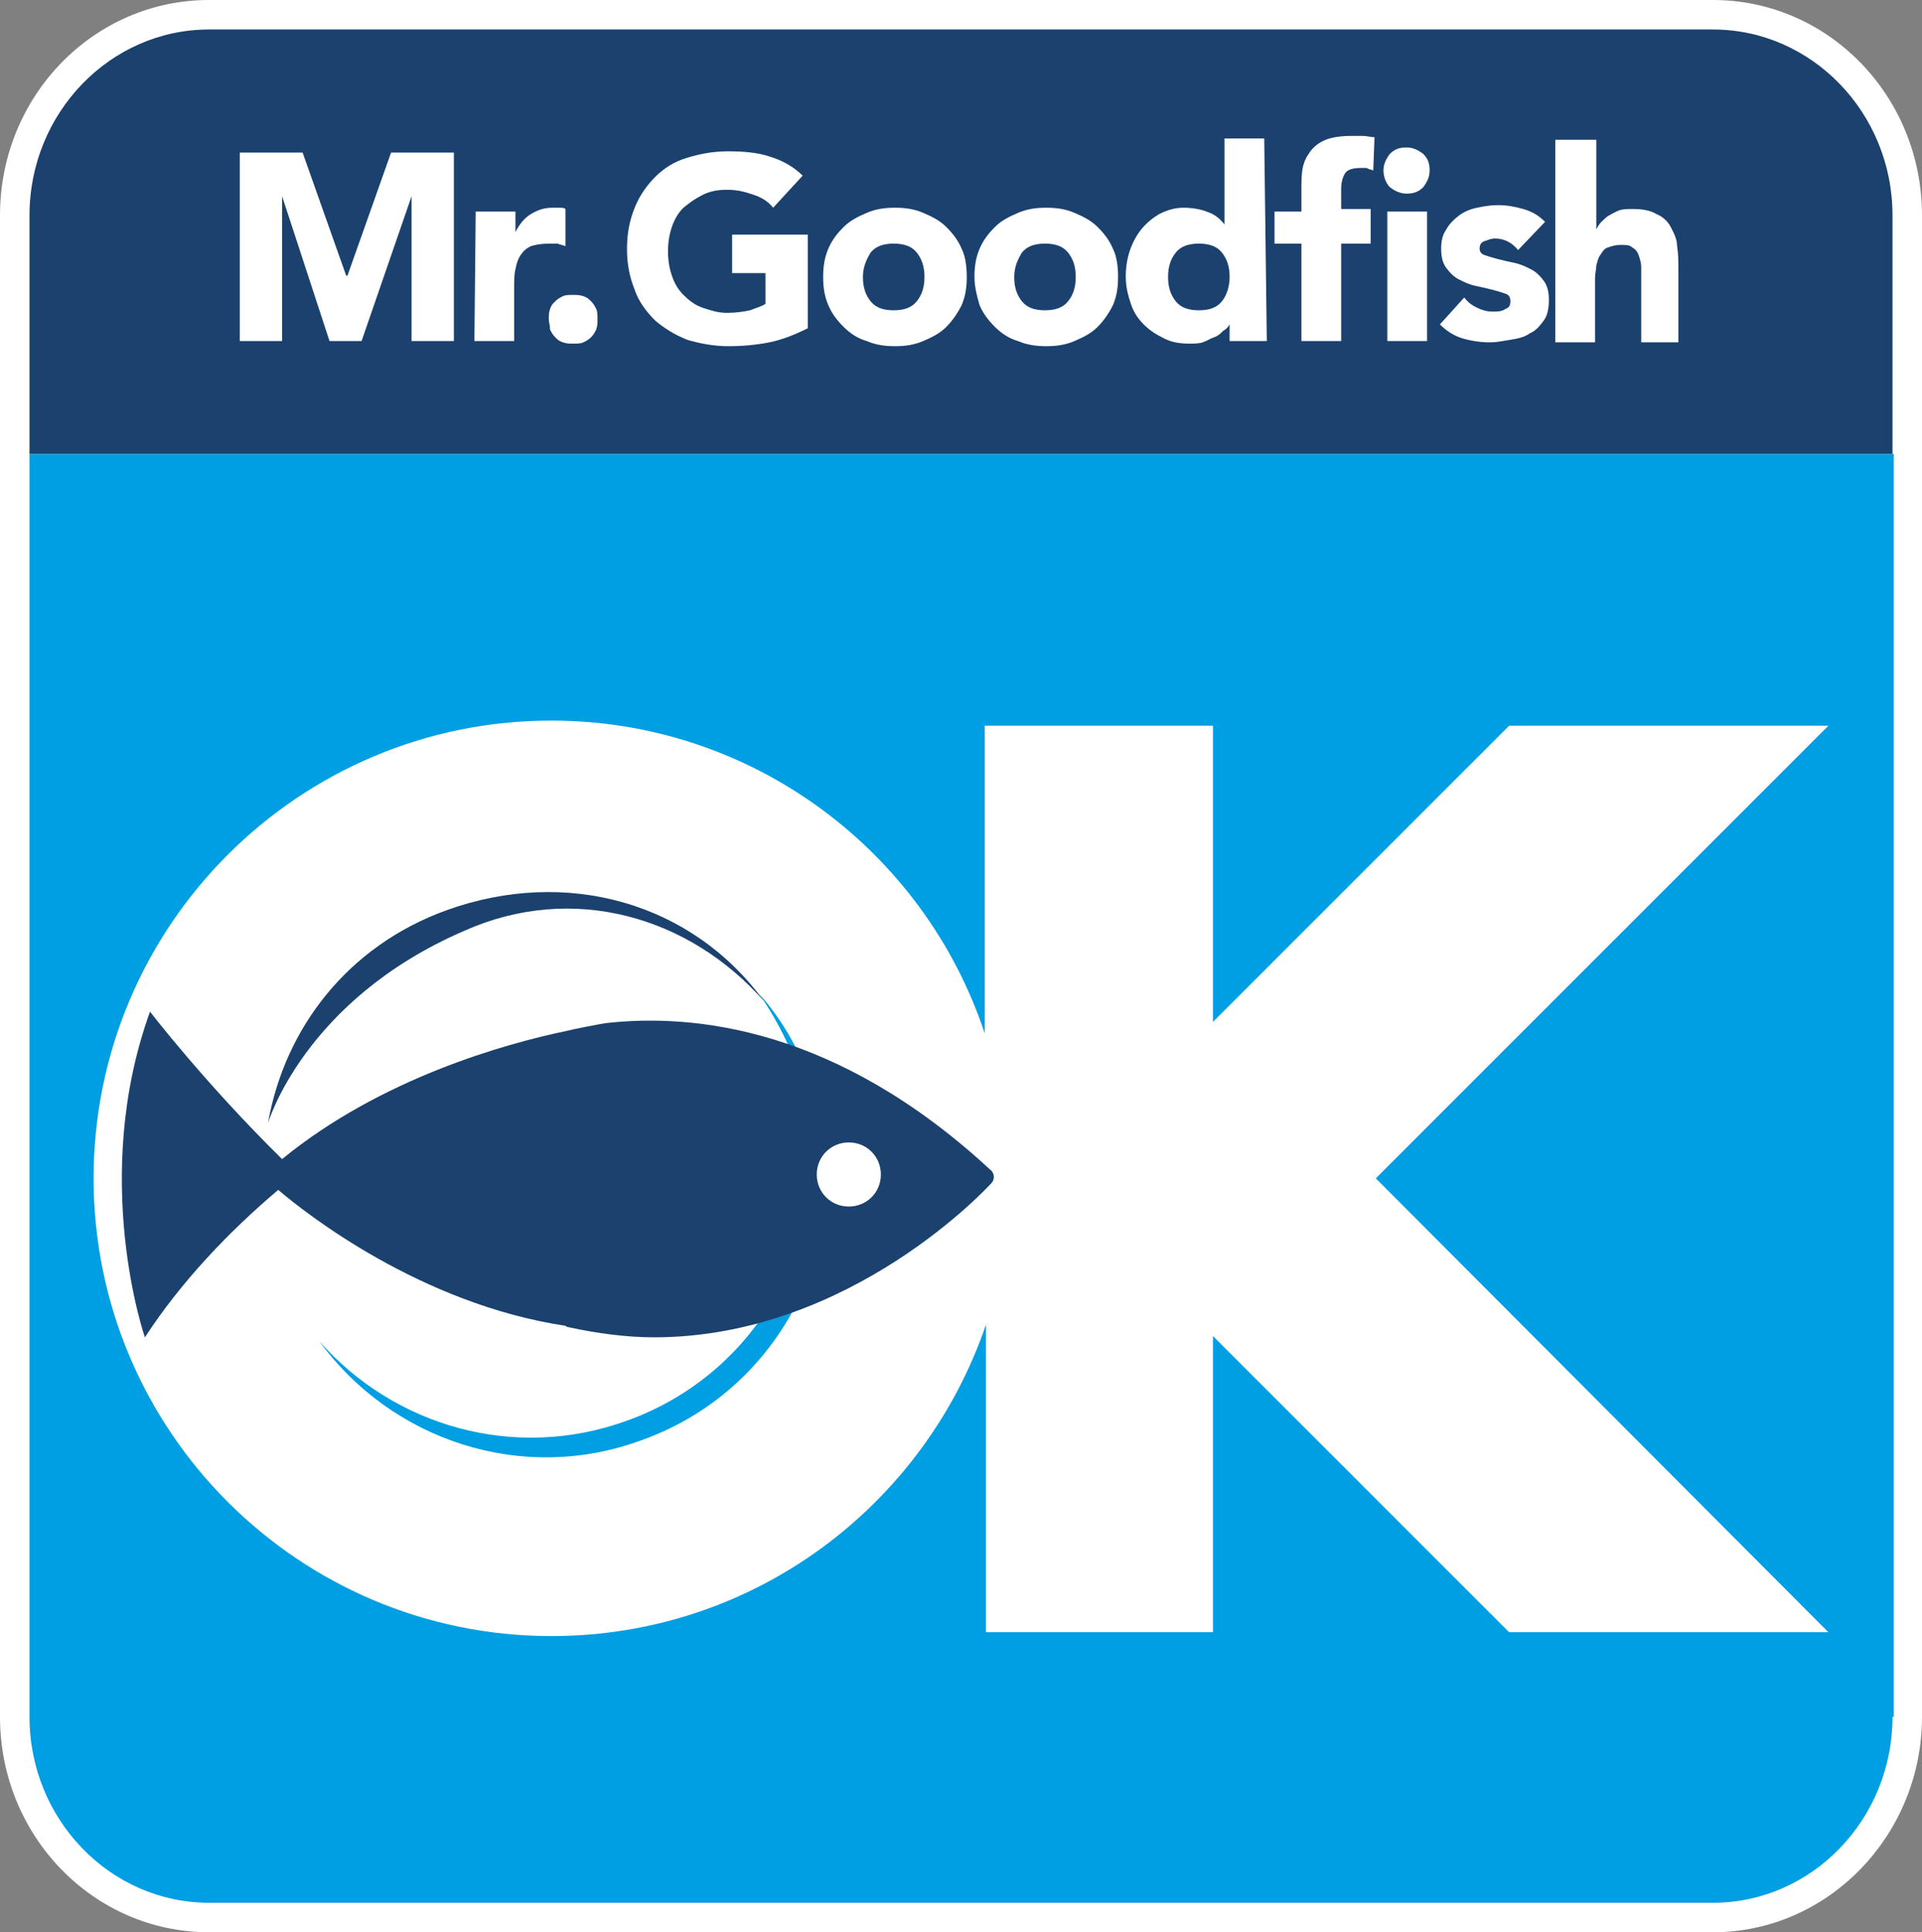<?xml version="1.0" encoding="utf-8"?>
<!-- Generator: Adobe Illustrator 23.0.1, SVG Export Plug-In . SVG Version: 6.00 Build 0)  -->
<svg version="1.1" id="Calque_1" xmlns="http://www.w3.org/2000/svg" xmlns:xlink="http://www.w3.org/1999/xlink" x="0px" y="0px"
	 viewBox="0 0 149.9 150.7" style="enable-background:new 0 0 149.9 150.7;" xml:space="preserve">
<rect x="0" y="0" width="149.9" height="150.7" fill="#808080" stroke="none"/>
<style type="text/css">
	.st0{fill:#FFFFFF;}
	.st1{fill:#009EE2;}
	.st2{fill:#1B416E;}
</style>
<g>
	<g>
		<g>
			<path class="st0" d="M133.6,150.7H16.3c-9,0-16.3-7.5-16.3-16.8V16.8C0,7.5,7.3,0,16.3,0h117.3c9,0,16.3,7.5,16.3,16.8v117.1
				C149.9,143.1,142.6,150.7,133.6,150.7z"/>
		</g>
		<g>
			<path class="st1" d="M147.6,133.9c0,8-6.3,14.5-14,14.5H16.3c-7.7,0-14-6.5-14-14.5V35.4h145.4V133.9z"/>
		</g>
		<g>
			<path class="st2" d="M2.3,16.8c0-8,6.3-14.5,14-14.5h117.3c7.7,0,14,6.5,14,14.5v18.6H2.3V16.8z"/>
		</g>
		<g>
			<polygon class="st0" points="18.7,11.9 23.6,11.9 27,21.5 27.1,21.5 30.5,11.9 35.4,11.9 35.4,26.6 32.1,26.6 32.1,15.3 
				32.1,15.3 28.2,26.6 25.7,26.6 22,15.3 22,15.3 22,26.6 18.7,26.6 			"/>
			<path class="st0" d="M37.1,16.5h3.1v1.6h0c0.3-0.6,0.7-1.1,1.2-1.4s1-0.5,1.7-0.5c0.2,0,0.4,0,0.5,0c0.2,0,0.4,0,0.5,0.1v2.9
				c-0.2-0.1-0.4-0.1-0.6-0.2c-0.2,0-0.4,0-0.7,0c-0.6,0-1.1,0.1-1.4,0.2c-0.4,0.2-0.6,0.4-0.8,0.7c-0.2,0.3-0.3,0.6-0.4,1.1
				c-0.1,0.4-0.1,0.9-0.1,1.4v4.2h-3.1L37.1,16.5L37.1,16.5z"/>
			<path class="st0" d="M42.8,24.9c0-0.3,0-0.5,0.1-0.8s0.2-0.4,0.4-0.6c0.2-0.2,0.4-0.3,0.6-0.4c0.2-0.1,0.5-0.1,0.8-0.1
				s0.5,0,0.8,0.1s0.4,0.2,0.6,0.4c0.2,0.2,0.3,0.4,0.4,0.6c0.1,0.2,0.1,0.5,0.1,0.8s0,0.5-0.1,0.8c-0.1,0.2-0.2,0.4-0.4,0.6
				c-0.2,0.2-0.4,0.3-0.6,0.4c-0.2,0.1-0.5,0.1-0.8,0.1s-0.5,0-0.8-0.1s-0.4-0.2-0.6-0.4c-0.2-0.2-0.3-0.4-0.4-0.6
				C42.9,25.4,42.8,25.1,42.8,24.9"/>
			<path class="st0" d="M63,25.6c-1,0.5-2,0.9-3,1.1S57.9,27,56.8,27c-1.1,0-2.2-0.2-3.2-0.5c-1-0.4-1.8-0.9-2.5-1.5
				c-0.7-0.7-1.3-1.5-1.6-2.4c-0.4-1-0.6-2-0.6-3.2c0-1.2,0.2-2.2,0.6-3.2c0.4-1,1-1.8,1.6-2.4c0.7-0.7,1.5-1.2,2.5-1.5
				s2-0.5,3.2-0.5c1.2,0,2.3,0.1,3.2,0.4c1,0.3,1.9,0.8,2.6,1.5l-2.3,2.5c-0.4-0.5-0.9-0.8-1.5-1c-0.6-0.2-1.2-0.4-2.1-0.4
				c-0.7,0-1.3,0.1-1.9,0.4s-1,0.6-1.5,1c-0.4,0.4-0.7,0.9-0.9,1.5c-0.2,0.6-0.3,1.2-0.3,1.9c0,0.7,0.1,1.3,0.3,1.9
				c0.2,0.6,0.5,1.1,0.9,1.5c0.4,0.4,0.9,0.8,1.5,1c0.6,0.2,1.2,0.4,1.9,0.4c0.7,0,1.3-0.1,1.8-0.2c0.5-0.2,0.9-0.3,1.2-0.5v-2.4
				h-2.6v-3H63L63,25.6L63,25.6z"/>
			<path class="st0" d="M67.3,21.6c0,0.8,0.2,1.4,0.6,1.9c0.4,0.5,1,0.7,1.8,0.7s1.4-0.2,1.8-0.7c0.4-0.5,0.6-1.1,0.6-1.9
				s-0.2-1.4-0.6-1.9c-0.4-0.5-1-0.7-1.8-0.7s-1.4,0.2-1.8,0.7C67.6,20.2,67.3,20.8,67.3,21.6 M64.2,21.6c0-0.8,0.1-1.5,0.4-2.2
				s0.7-1.2,1.2-1.7c0.5-0.5,1.1-0.8,1.8-1.1s1.4-0.4,2.2-0.4c0.8,0,1.5,0.1,2.2,0.4s1.3,0.6,1.8,1.1c0.5,0.5,0.9,1,1.2,1.7
				c0.3,0.6,0.4,1.4,0.4,2.2s-0.1,1.5-0.4,2.2c-0.3,0.6-0.7,1.2-1.2,1.7c-0.5,0.5-1.1,0.8-1.8,1.1s-1.4,0.4-2.2,0.4
				c-0.8,0-1.5-0.1-2.2-0.4c-0.7-0.2-1.3-0.6-1.8-1.1c-0.5-0.5-0.9-1-1.2-1.7C64.3,23.1,64.2,22.4,64.2,21.6"/>
			<path class="st0" d="M79.1,21.6c0,0.8,0.2,1.4,0.6,1.9c0.4,0.5,1,0.7,1.8,0.7s1.4-0.2,1.8-0.7c0.4-0.5,0.6-1.1,0.6-1.9
				s-0.2-1.4-0.6-1.9c-0.4-0.5-1-0.7-1.8-0.7s-1.4,0.2-1.8,0.7C79.4,20.2,79.1,20.8,79.1,21.6 M76,21.6c0-0.8,0.1-1.5,0.4-2.2
				s0.7-1.2,1.2-1.7c0.5-0.5,1.1-0.8,1.8-1.1s1.4-0.4,2.2-0.4c0.8,0,1.5,0.1,2.2,0.4s1.3,0.6,1.8,1.1c0.5,0.5,0.9,1,1.2,1.7
				c0.3,0.6,0.4,1.4,0.4,2.2s-0.1,1.5-0.4,2.2c-0.3,0.6-0.7,1.2-1.2,1.7c-0.5,0.5-1.1,0.8-1.8,1.1s-1.4,0.4-2.2,0.4
				c-0.8,0-1.5-0.1-2.2-0.4c-0.7-0.2-1.3-0.6-1.8-1.1c-0.5-0.5-0.9-1-1.2-1.7C76.2,23.1,76,22.4,76,21.6"/>
			<path class="st0" d="M95.9,21.6c0-0.8-0.2-1.4-0.6-1.9c-0.4-0.5-1-0.7-1.8-0.7s-1.4,0.2-1.8,0.7c-0.4,0.5-0.6,1.1-0.6,1.9
				s0.2,1.4,0.6,1.9c0.4,0.5,1,0.7,1.8,0.7s1.4-0.2,1.8-0.7C95.7,23,95.9,22.3,95.9,21.6 M98.8,26.6h-2.9v-1.3h0
				c-0.1,0.2-0.3,0.4-0.5,0.5c-0.2,0.2-0.4,0.4-0.7,0.5c-0.3,0.1-0.6,0.3-0.9,0.4c-0.3,0.1-0.7,0.1-1,0.1c-0.8,0-1.4-0.1-2-0.4
				c-0.6-0.3-1.1-0.6-1.6-1.1s-0.8-1-1-1.6c-0.2-0.6-0.4-1.3-0.4-2.1c0-0.7,0.1-1.4,0.3-2c0.2-0.6,0.5-1.2,0.9-1.7
				c0.4-0.5,0.9-0.9,1.4-1.2c0.6-0.3,1.2-0.5,1.9-0.5c0.6,0,1.3,0.1,1.8,0.3c0.6,0.2,1,0.5,1.4,1h0v-6.7h3.1L98.8,26.6L98.8,26.6z"
				/>
			<path class="st0" d="M108.2,16.5h3.1v10.1h-3.1V16.5z M107.9,13.3c0-0.5,0.2-0.9,0.5-1.3c0.4-0.4,0.8-0.5,1.3-0.5
				s0.9,0.2,1.3,0.5c0.4,0.4,0.5,0.8,0.5,1.3s-0.2,0.9-0.5,1.3c-0.4,0.4-0.8,0.5-1.3,0.5s-0.9-0.2-1.3-0.5
				C108.1,14.3,107.9,13.8,107.9,13.3 M101.5,19h-2.1v-2.5h2.1v-1.8c0-0.5,0-1.1,0.1-1.6c0.1-0.5,0.3-0.9,0.6-1.3s0.7-0.7,1.2-0.9
				c0.5-0.2,1.2-0.3,2-0.3c0.3,0,0.6,0,0.9,0s0.6,0.1,0.9,0.1l-0.1,2.6c-0.2-0.1-0.4-0.1-0.5-0.2c-0.1,0-0.3,0-0.5,0
				c-0.5,0-0.9,0.1-1.1,0.3c-0.2,0.2-0.4,0.7-0.4,1.3v1.6h2.3V19h-2.3v7.6h-3.1L101.5,19L101.5,19z"/>
			<path class="st0" d="M118.4,19.5c-0.5-0.6-1.1-0.9-1.8-0.9c-0.3,0-0.5,0.1-0.8,0.2s-0.4,0.3-0.4,0.6c0,0.2,0.1,0.4,0.4,0.5
				s0.6,0.2,1,0.3c0.4,0.1,0.8,0.2,1.3,0.3c0.5,0.1,0.9,0.3,1.3,0.5s0.7,0.5,1,0.9s0.4,0.9,0.4,1.5c0,0.6-0.1,1.2-0.4,1.6
				c-0.3,0.4-0.6,0.8-1.1,1c-0.4,0.3-0.9,0.4-1.5,0.5s-1.1,0.2-1.6,0.2c-0.7,0-1.4-0.1-2.1-0.3c-0.7-0.2-1.3-0.6-1.8-1.1l1.9-2.1
				c0.3,0.4,0.6,0.6,1,0.8c0.4,0.2,0.8,0.3,1.2,0.3c0.4,0,0.7,0,1-0.2c0.3-0.1,0.4-0.3,0.4-0.6c0-0.3-0.1-0.5-0.4-0.6
				s-0.6-0.2-1-0.3c-0.4-0.1-0.8-0.2-1.3-0.3c-0.5-0.1-0.9-0.3-1.3-0.5s-0.7-0.5-1-0.9s-0.4-0.9-0.4-1.5c0-0.6,0.1-1.1,0.4-1.5
				c0.2-0.4,0.6-0.8,1-1.1s0.9-0.5,1.4-0.6c0.5-0.1,1-0.2,1.6-0.2c0.7,0,1.3,0.1,2,0.3s1.2,0.5,1.7,1L118.4,19.5z"/>
			<path class="st0" d="M124.5,10.9v7h0c0.1-0.2,0.2-0.4,0.4-0.6c0.2-0.2,0.4-0.4,0.6-0.5s0.5-0.3,0.8-0.4c0.3-0.1,0.7-0.1,1-0.1
				c0.8,0,1.4,0.1,1.9,0.4c0.5,0.2,0.9,0.6,1.1,1s0.5,0.9,0.5,1.5c0.1,0.6,0.1,1.2,0.1,1.9v5.6H128v-5c0-0.3,0-0.6,0-0.9
				c0-0.3-0.1-0.6-0.2-0.9c-0.1-0.3-0.3-0.5-0.5-0.6c-0.2-0.2-0.5-0.2-0.9-0.2c-0.4,0-0.7,0.1-1,0.2s-0.4,0.3-0.6,0.6
				s-0.2,0.5-0.3,0.8c0,0.3-0.1,0.6-0.1,1v5h-3.1V10.9L124.5,10.9L124.5,10.9z"/>
		</g>
		<path class="st0" d="M142.6,56.6h-24.9L94.6,79.7V56.6H76.8v24C72.1,66.4,58.7,56.2,43,56.2c-19.7,0-35.7,16-35.7,35.7
			s16,35.7,35.7,35.7c15.8,0,29.1-10.2,33.9-24.3v24h17.7v-23.1l23.1,23.1h24.9l-35.3-35.4L142.6,56.6z"/>
		<path class="st1" d="M59.2,77.5c1.1,1.6,2.1,3.4,2.8,5.3c4.1,11.4-1.7,23.9-13.1,28c-8.8,3.2-18.2,0.4-24-6.2
			c5.6,7.7,15.8,11.2,25.2,7.7c11.4-4.1,17.2-16.7,13.1-28C62.3,81.8,60.9,79.4,59.2,77.5"/>
		<path class="st2" d="M20.9,87.6c1.3-7.4,6.2-13.8,13.9-16.6c9.4-3.4,19.2-0.6,24.8,7.1c-5.8-6.6-14.9-9.3-23.4-5.5
			C23.7,78,20.9,87.6,20.9,87.6z"/>
		<path class="st2" d="M77.2,91.2c-11.9-11-23-12.2-30-11.4l0,0c0,0-0.6,0.1-1.6,0.3c-0.5,0.1-1,0.2-1.4,0.3c0,0,0,0,0,0
			c-4.8,1-14.5,3.7-22.2,10C16,84.5,11.7,78.9,11.7,78.9c-4.7,13-0.4,25.4-0.4,25.4c2.8-4.3,6.5-8.2,10.4-11.5
			c2.1,1.8,11.1,8.9,22.4,10.6c0,0,0.1,0.1,0.2,0.1c2.3,0.5,4.6,0.8,6.7,0.8c15.4,0,26.2-11.9,26.3-12C77.6,92,77.6,91.5,77.2,91.2z
			"/>
		<path class="st0" d="M66.2,89.1c1.4,0,2.5,1.1,2.5,2.5s-1.1,2.5-2.5,2.5s-2.5-1.1-2.5-2.5S64.8,89.1,66.2,89.1"/>
	</g>
</g>
</svg>
